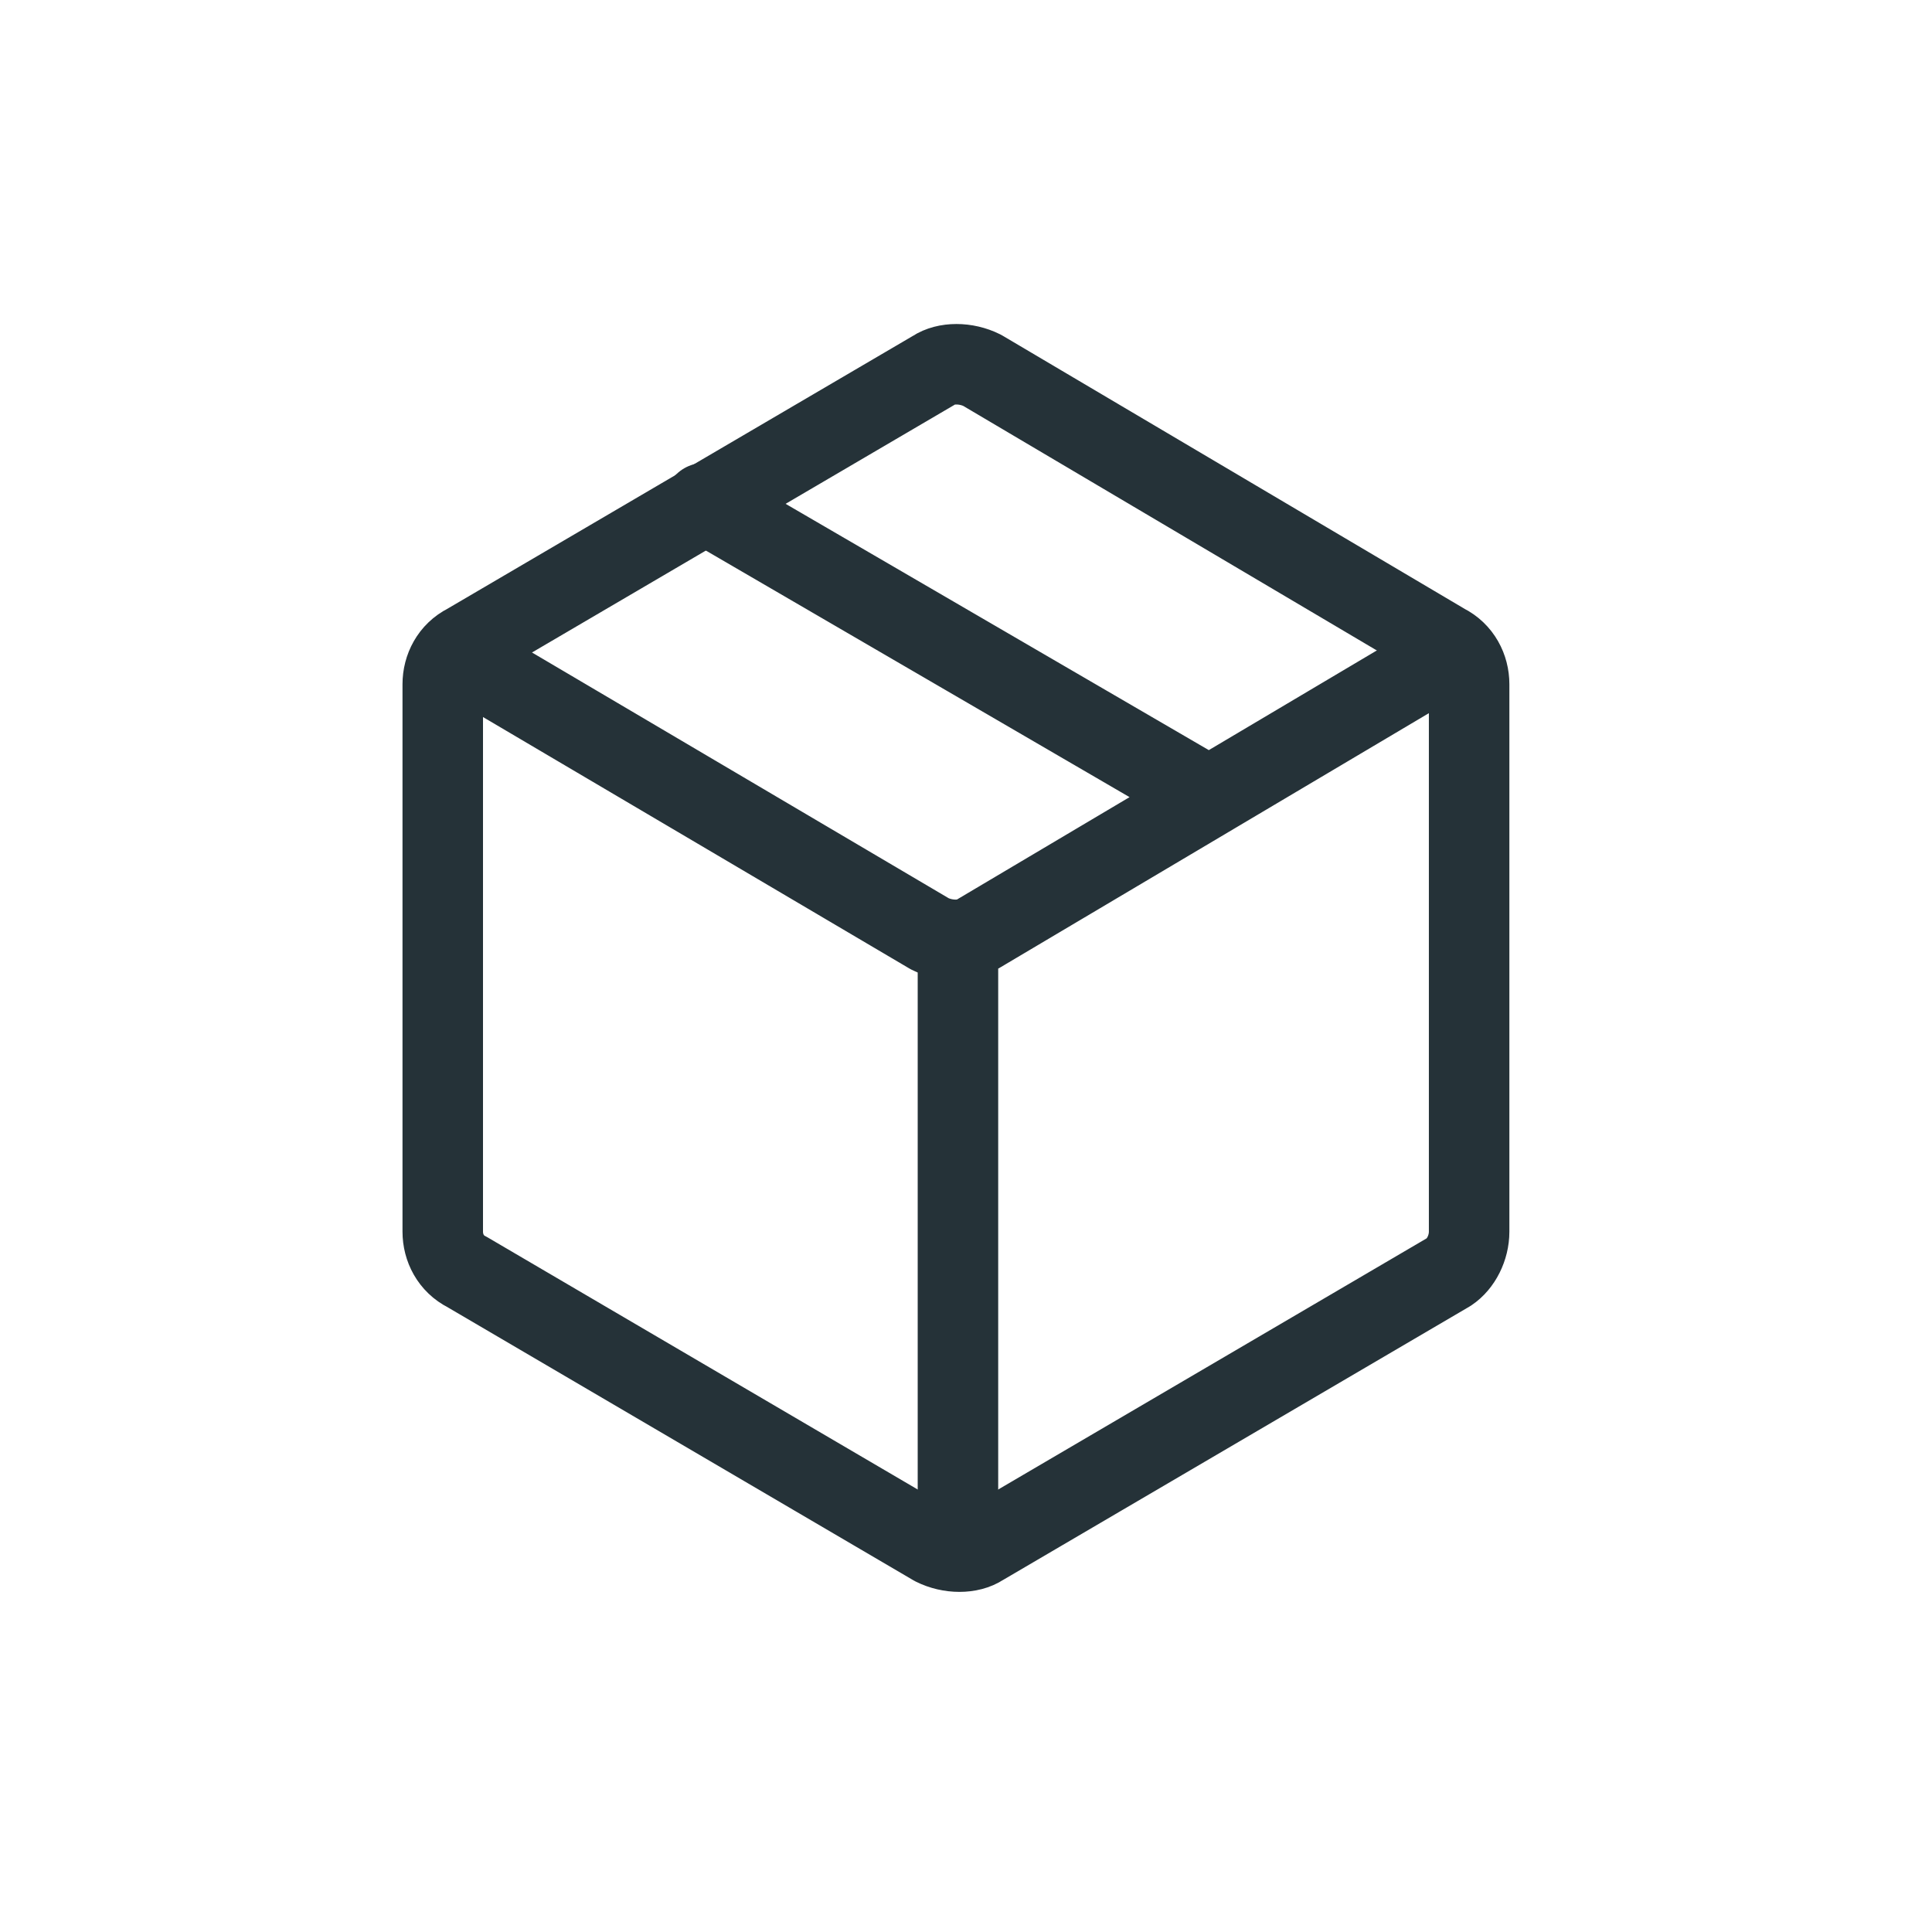 <svg width="48" height="48" viewBox="0 0 48 48" fill="none" xmlns="http://www.w3.org/2000/svg"><path fill="#fff" d="M0 0h48v48H0z"/><path fill="#fff" d="M0 0h48v48H0z"/><g clip-path="url(#clip0_5764_14995)" stroke="#253238" stroke-width="2" stroke-miterlimit="10" stroke-linecap="round" stroke-linejoin="round"><path d="M36.5 30.6V17c0-.4-.2-.8-.6-1L24.4 9.2c-.4-.2-.9-.2-1.2 0L11.6 16c-.4.2-.6.6-.6 1v13.6c0 .4.2.8.6 1l11.6 6.8c.4.2.9.2 1.2 0L36 31.6c.3-.2.5-.6.5-1z"/><path d="M11.4 16.3l11.7 6.9c.4.2.9.2 1.2 0l11.8-7M17.5 12.5l12.2 7.1M23.8 23.8v14.7"/></g><defs><clipPath id="clip0_5764_14995"><path fill="#fff" transform="translate(10 8)" d="M0 0h27.5v31.6H0z"/></clipPath></defs></svg>